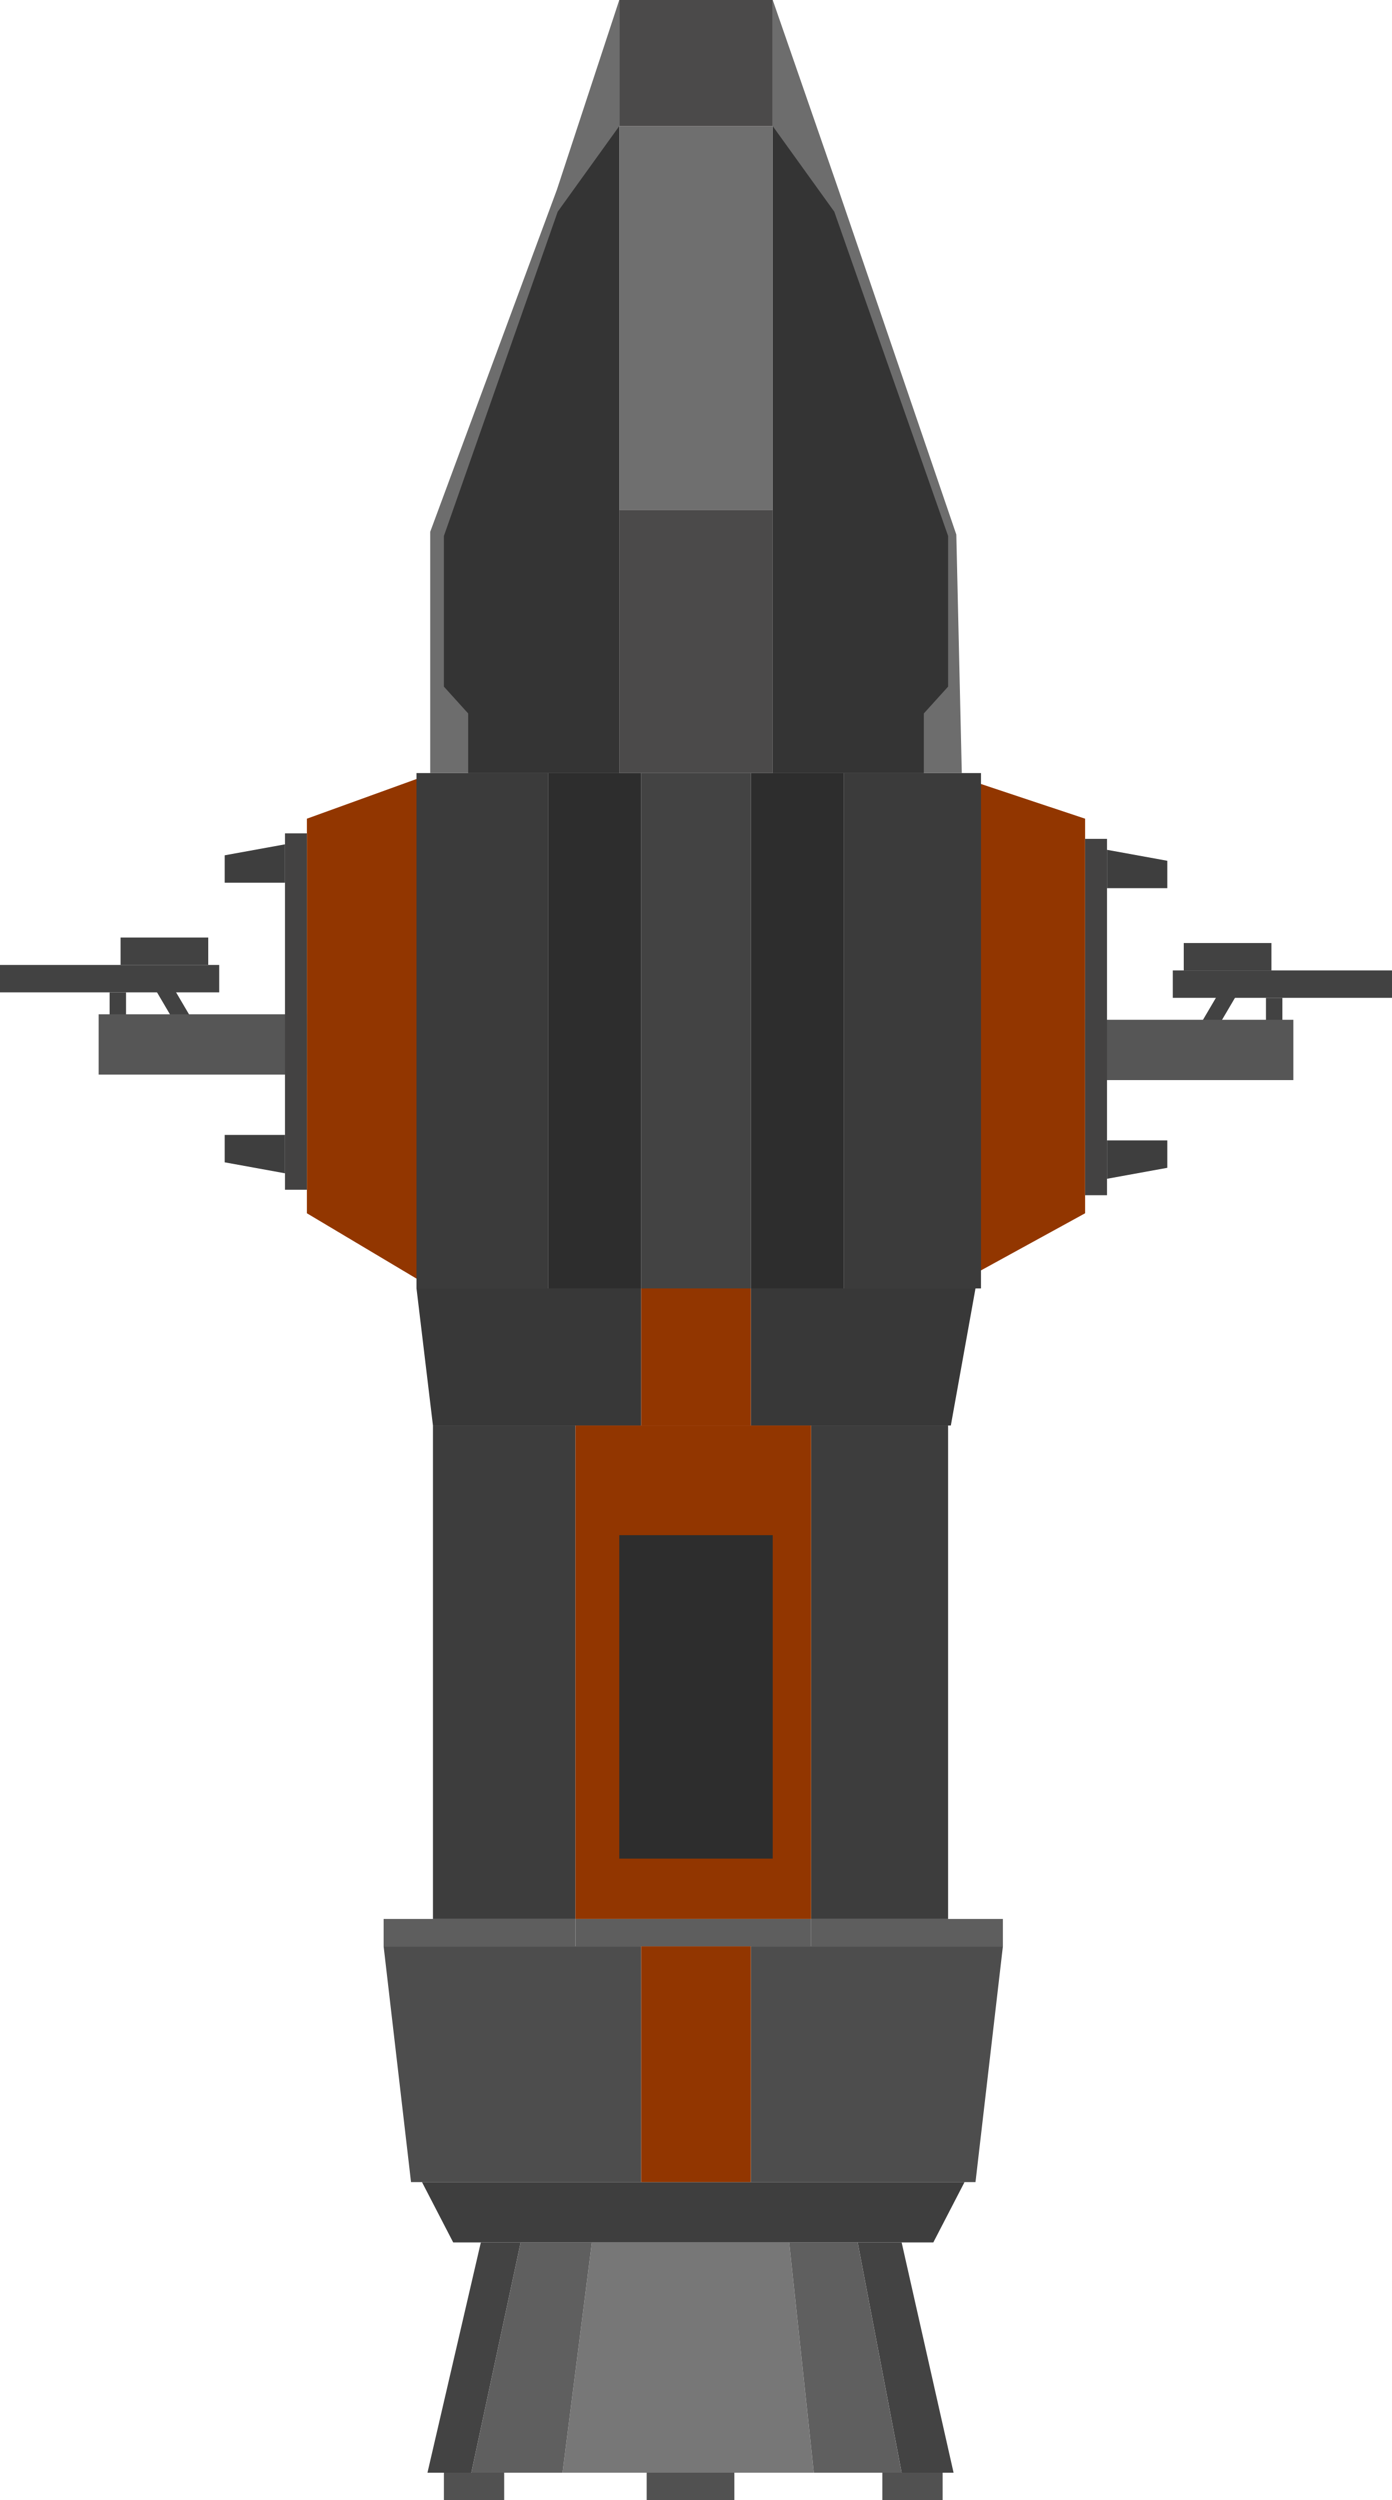 <svg width="254" height="456" viewBox="0 0 254 456" fill="none" xmlns="http://www.w3.org/2000/svg">
<path d="M108 409H144L148.5 451H102.64L108 409Z" fill="#777777"/>
<path d="M87.739 409H95L86 451H78L87.739 409Z" fill="#434343"/>
<path d="M156.5 409H164.524L174 451H164.524L156.5 409Z" fill="#434343"/>
<path d="M144 409H156.5L164.523 451H148.5L144 409Z" fill="#5F5F5F"/>
<path d="M95 409H108L102.641 451H86L95 409Z" fill="#5F5F5F"/>
<path d="M70 355H117V398H75L70 355Z" fill="#4D4D4D"/>
<path d="M137 355H183L178 398H137V355Z" fill="#4D4D4D"/>
<path d="M76 235H117V260H79L76 235Z" fill="#383838"/>
<path d="M137 235H178L173.5 260H137V235Z" fill="#383838"/>
<path d="M77 398H176L170.305 409H82.695L77 398Z" fill="#3E3E3E"/>
<rect x="70" y="350" width="35" height="5" fill="#5E5E5E"/>
<rect x="148" y="350" width="35" height="5" fill="#5E5E5E"/>
<rect x="105" y="350" width="43" height="5" fill="#5E5E5E"/>
<rect x="81" y="451" width="11" height="5" fill="#515151"/>
<rect x="161" y="451" width="11" height="5" fill="#515151"/>
<rect x="118" y="451" width="16" height="5" fill="#515151"/>
<rect x="79" y="260" width="26" height="90" fill="#3D3D3D"/>
<rect x="148" y="260" width="25" height="90" fill="#3D3D3D"/>
<rect x="105" y="260" width="43" height="90" fill="#923600"/>
<rect x="117" y="355" width="20" height="43" fill="#923600"/>
<path d="M173 141L198 149.323V221.292L173 235V141Z" fill="#923600"/>
<path d="M79 141L56 149.323V221.292L79 235V141Z" fill="#923600"/>
<rect x="113" y="280" width="28" height="59" fill="#2D2D2D"/>
<rect x="117" y="141" width="20" height="94" fill="#434343"/>
<path d="M137 141H154V235H137V141Z" fill="#2D2D2D"/>
<path d="M117 141H100V235H117V141Z" fill="#2D2D2D"/>
<rect x="117" y="235" width="20" height="25" fill="#923600"/>
<rect x="154" y="141" width="25" height="94" fill="#3B3B3B"/>
<rect x="76" y="141" width="24" height="94" fill="#3B3B3B"/>
<path d="M202 162L202 155L213 157L213 162L202 162Z" fill="#3E3E3E"/>
<path d="M202 208L202 215L213 213L213 208L202 208Z" fill="#3E3E3E"/>
<rect x="214" y="177" width="40" height="5" fill="#424242"/>
<rect x="216" y="172" width="16" height="5" fill="#424242"/>
<rect x="231" y="182" width="3" height="6" fill="#424242"/>
<rect x="223.042" y="180" width="3" height="7.509" transform="rotate(30.471 223.042 180)" fill="#424242"/>
<rect x="198" y="186" width="38" height="11" fill="#565656"/>
<rect x="198" y="153" width="4" height="65" fill="#434242"/>
<path d="M52 161L52 154L41 156L41 161L52 161Z" fill="#3E3E3E"/>
<path d="M52 207L52 214L41 212L41 207L52 207Z" fill="#3E3E3E"/>
<rect width="40" height="5" transform="matrix(-1 0 0 1 40 176)" fill="#424242"/>
<rect width="16" height="5" transform="matrix(-1 0 0 1 38 171)" fill="#424242"/>
<rect width="3" height="6" transform="matrix(-1 0 0 1 23 181)" fill="#424242"/>
<rect width="3" height="7.509" transform="matrix(-0.862 0.507 0.507 0.862 30.957 179)" fill="#424242"/>
<rect width="38" height="11" transform="matrix(-1 0 0 1 56 185)" fill="#565656"/>
<rect width="4" height="65" transform="matrix(-1 0 0 1 56 152)" fill="#434242"/>
<path d="M141 0L152.878 34.244L174.5 97.5L175.5 141H141V0Z" fill="#6D6D6D"/>
<path d="M113 0V141H78.5V97L101.619 34.597L113 0Z" fill="#6D6D6D"/>
<path d="M141 23L152.234 38.611L173 97.753V125.236L168.574 130.127V141H141V23Z" fill="#343434"/>
<path d="M113 23L101.766 38.611L81 97.753V125.236L85.425 130.127V141H113V23Z" fill="#343434"/>
<rect x="113" y="23" width="28" height="70" fill="#6F6F6F"/>
<rect x="113" width="28" height="23" fill="#4B4A4A"/>
<rect x="113" y="93" width="28" height="48" fill="#4B4A4A"/>
</svg>

